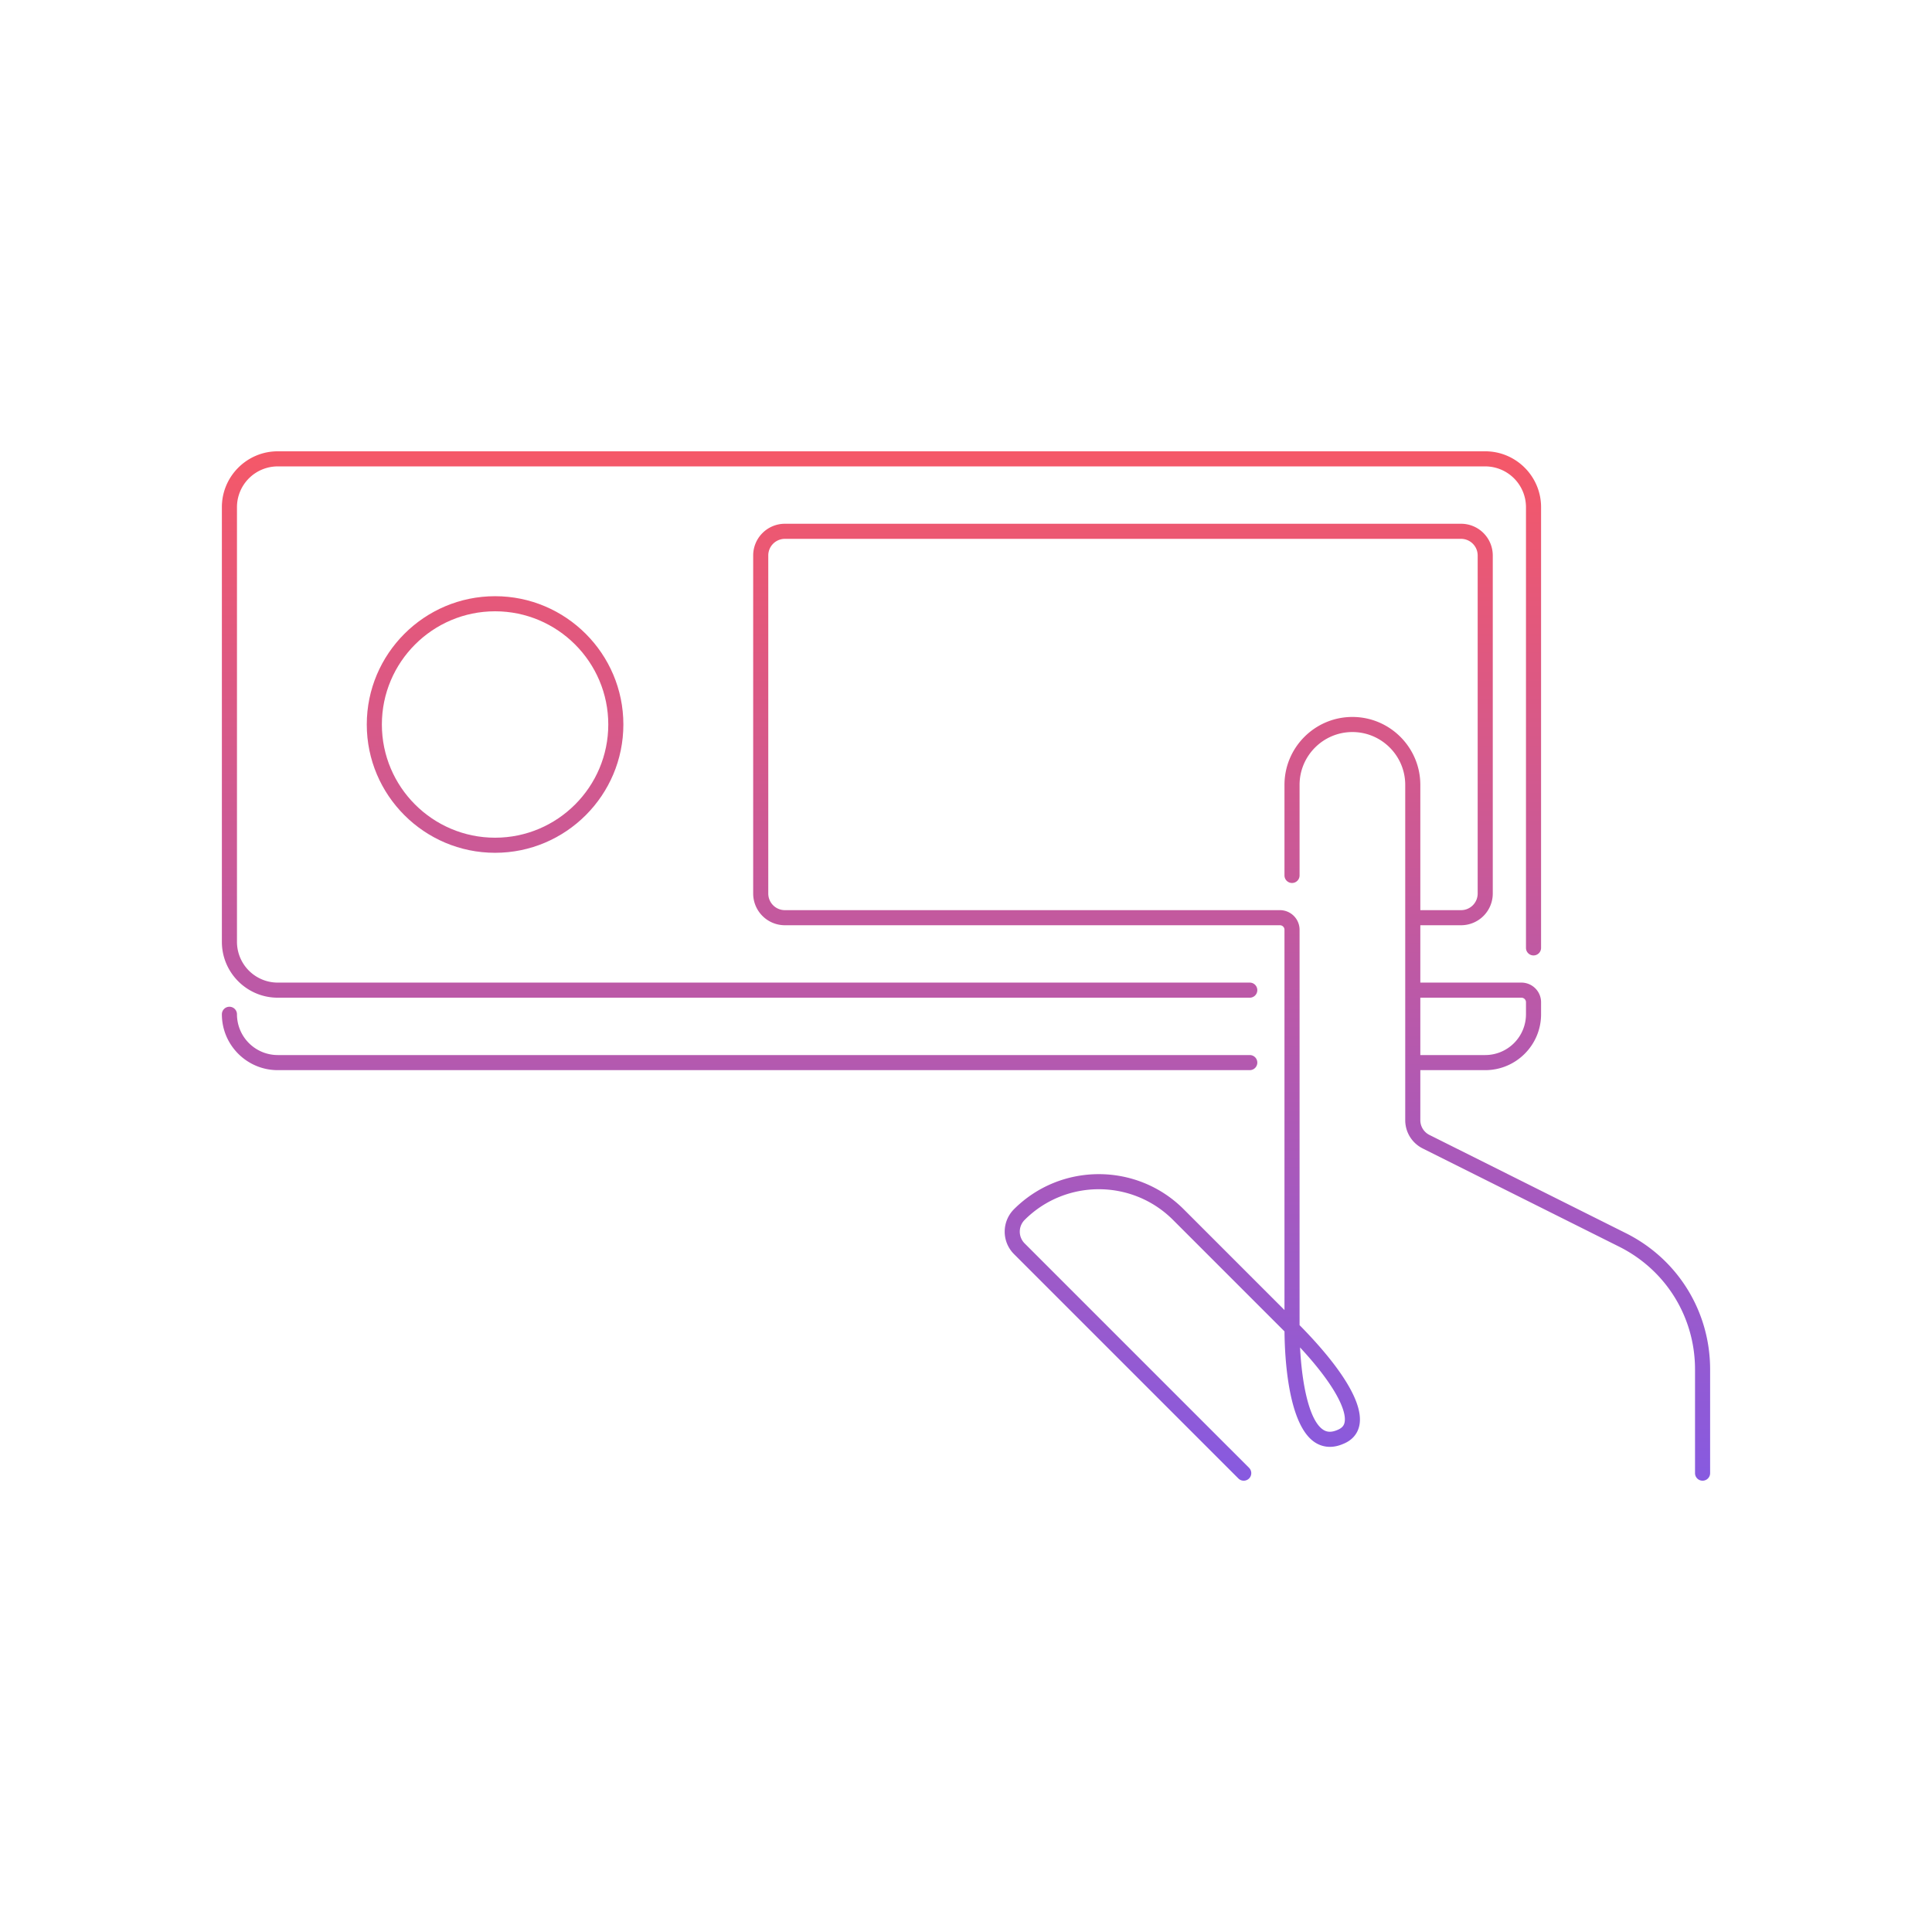 <svg width="320" height="320" viewBox="0 0 320 320" fill="none" xmlns="http://www.w3.org/2000/svg"><path d="M208.25 176c0-.69-.56-1.25-1.25-1.25H46a6.757 6.757 0 0 1-6.75-6.75 1.25 1.25 0 0 0-2.5 0c0 5.101 4.15 9.25 9.25 9.25h161c.69 0 1.25-.56 1.25-1.25Z" fill="url(#a)"/><path d="M46 165.25h161a1.25 1.25 0 0 0 0-2.5H46a6.757 6.757 0 0 1-6.75-6.75V84A6.757 6.757 0 0 1 46 77.25h200a6.757 6.757 0 0 1 6.75 6.75v73a1.25 1.25 0 0 0 2.5 0V84c0-5.1-4.149-9.25-9.25-9.25H46c-5.1 0-9.25 4.15-9.25 9.25v72c0 5.101 4.15 9.25 9.25 9.25Z" fill="url(#b)"/><path d="M60.75 120c0 11.717 9.533 21.25 21.25 21.25s21.25-9.533 21.25-21.25S93.717 98.75 82 98.75 60.75 108.283 60.75 120Zm40 0c0 10.339-8.411 18.75-18.75 18.75S63.25 130.339 63.25 120s8.411-18.75 18.75-18.75 18.75 8.411 18.75 18.75Z" fill="url(#c)"/><path d="m269.292 204.248-32.521-16.261a2.734 2.734 0 0 1-1.521-2.459v-8.278H246c5.101 0 9.25-4.149 9.25-9.25v-2a3.254 3.254 0 0 0-3.25-3.25h-16.75v-9.5H242a5.256 5.256 0 0 0 5.25-5.25V92a5.256 5.256 0 0 0-5.25-5.25H130a5.256 5.256 0 0 0-5.25 5.25v56a5.256 5.256 0 0 0 5.25 5.25h82a.75.75 0 0 1 .75.75v62.982l-16.694-16.694c-7.75-7.75-20.362-7.75-28.112 0a5.255 5.255 0 0 0 0 7.424l37.172 37.172c.244.244.564.366.884.366a1.25 1.25 0 0 0 .884-2.134l-37.172-37.172a2.752 2.752 0 0 1 0-3.888c6.775-6.776 17.801-6.776 24.576 0l18.465 18.465c.036 4.152.554 15.421 5.018 18.365a4.508 4.508 0 0 0 2.502.758c.65 0 1.381-.136 2.191-.484 1.469-.587 2.398-1.647 2.689-3.068.967-4.707-5.62-12.272-9.903-16.605V154a3.254 3.254 0 0 0-3.25-3.25h-82a2.752 2.752 0 0 1-2.75-2.75V92a2.753 2.753 0 0 1 2.75-2.75h112a2.753 2.753 0 0 1 2.75 2.75v56a2.752 2.752 0 0 1-2.75 2.75h-6.75V130c0-6.203-5.047-11.25-11.25-11.25s-11.25 5.047-11.25 11.25v15a1.25 1.25 0 0 0 2.5 0v-15c0-4.825 3.925-8.75 8.75-8.75s8.75 3.925 8.75 8.75v55.528c0 2 1.112 3.8 2.902 4.696l32.523 16.26c7.757 3.878 12.575 11.676 12.575 20.349V244a1.25 1.25 0 0 0 2.5 0v-17.167c0-9.626-5.349-18.28-13.958-22.585Zm-46.587 31.342c-.082.396-.288.897-1.197 1.261-1.24.532-1.941.224-2.361-.052-2.293-1.513-3.507-7.5-3.817-13.62 5.942 6.404 7.753 10.569 7.375 12.411ZM252 165.25c.413 0 .75.337.75.75v2a6.758 6.758 0 0 1-6.75 6.75h-10.75v-9.5H252Z" fill="url(#d)"/><defs><linearGradient id="a" x1="160" y1="74.75" x2="160" y2="245.25" gradientUnits="userSpaceOnUse"><stop stop-color="#F55868"/><stop offset="1" stop-color="#875AE0"/></linearGradient><linearGradient id="b" x1="160" y1="74.75" x2="160" y2="245.25" gradientUnits="userSpaceOnUse"><stop stop-color="#F55868"/><stop offset="1" stop-color="#875AE0"/></linearGradient><linearGradient id="c" x1="160" y1="74.75" x2="160" y2="245.25" gradientUnits="userSpaceOnUse"><stop stop-color="#F55868"/><stop offset="1" stop-color="#875AE0"/></linearGradient><linearGradient id="d" x1="160" y1="74.75" x2="160" y2="245.25" gradientUnits="userSpaceOnUse"><stop stop-color="#F55868"/><stop offset="1" stop-color="#875AE0"/></linearGradient></defs></svg>